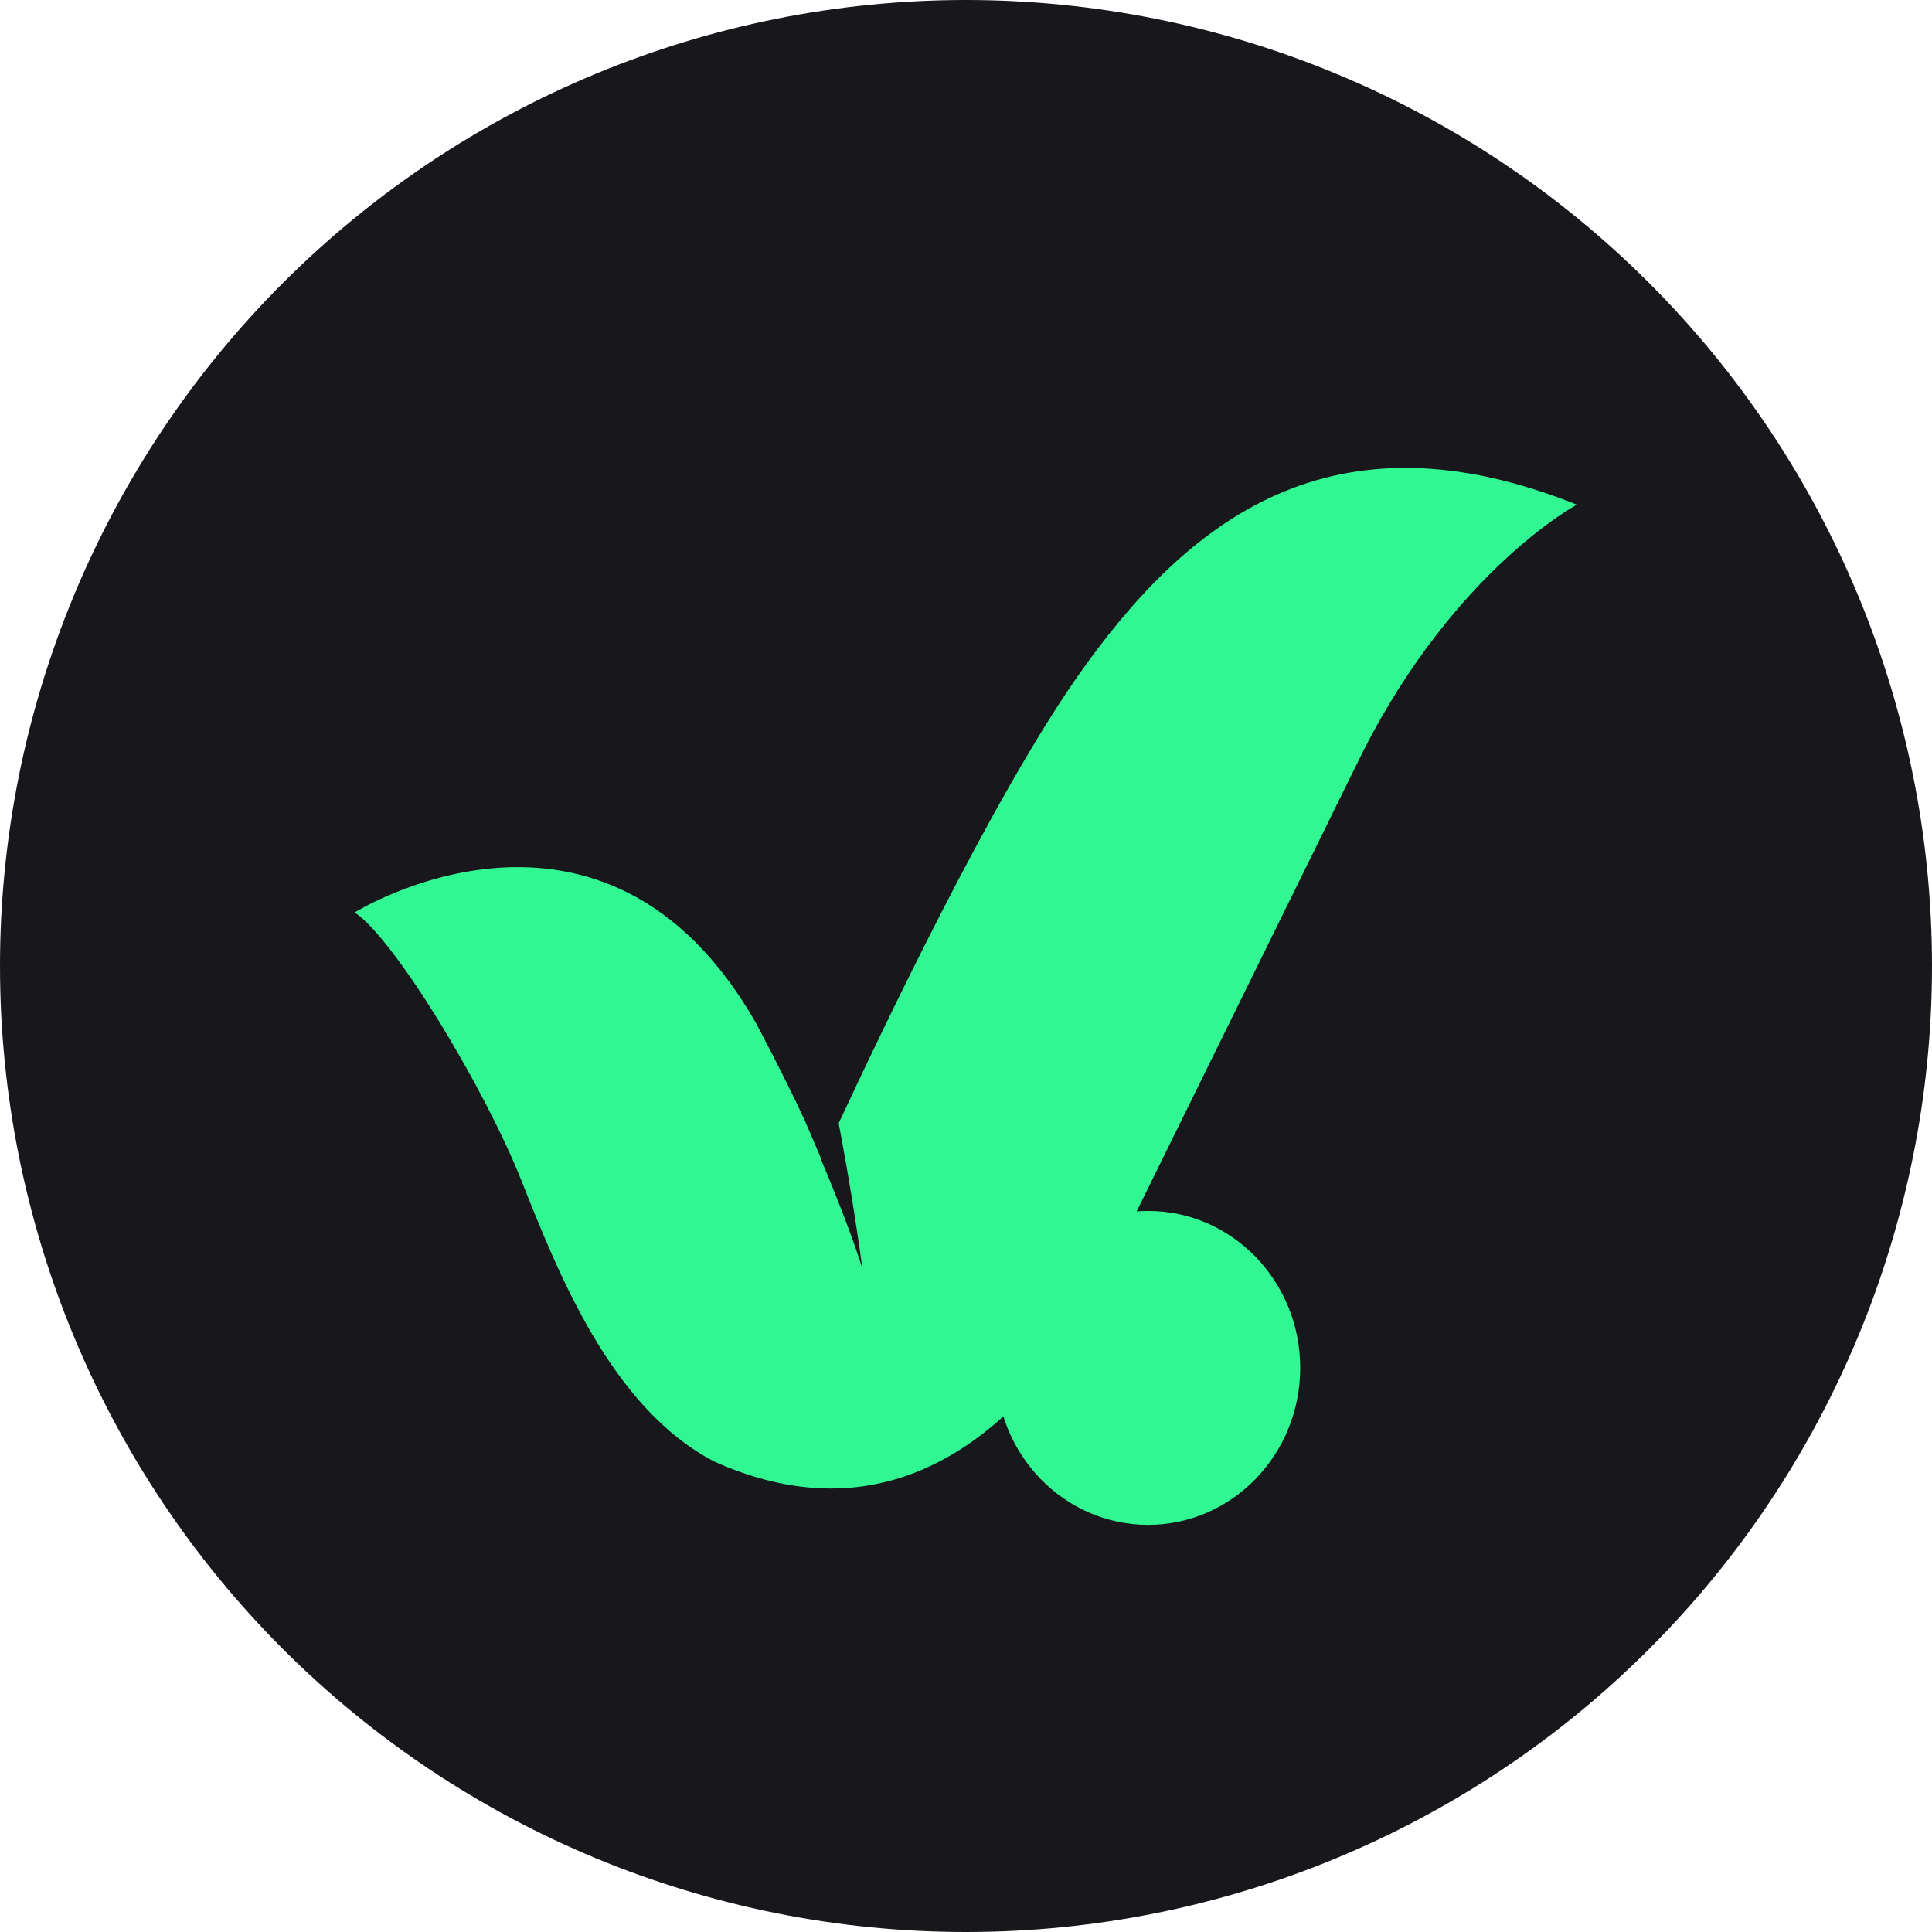 <svg width="256" height="256" viewBox="0 0 256 256" fill="none" xmlns="http://www.w3.org/2000/svg">
<path d="M256 127.998C256 161.946 242.514 194.504 218.509 218.509C194.504 242.514 161.946 256 127.998 256C94.051 255.999 61.495 242.513 37.491 218.509C13.487 194.505 0.001 161.95 0 128.002C-2.00871e-08 94.055 13.485 61.498 37.489 37.493C61.494 13.488 94.05 0.001 127.998 0C161.946 -2.00871e-08 194.503 13.485 218.508 37.489C242.512 61.493 255.999 94.05 256 127.998Z" fill="#18171C"/>
<path d="M142.718 89.719C131.173 106.286 116.689 136.93 111.127 148.84C112.345 155.235 113.395 161.661 114.276 168.114C113.121 164.324 110.707 158.153 108.818 153.713V153.821C108.818 153.821 108.818 153.605 108.608 153.063L106.614 148.407C105.354 145.7 103.36 141.586 100.212 135.63C80.061 100.223 47 120.904 47 120.904C52.353 124.477 64.213 144.184 69.04 156.312C73.868 168.439 80.9 186.522 94.649 193.668C113.541 202.115 126.66 193.885 134.427 186.306C134.005 184.682 133.793 183.006 133.797 181.324C133.797 171.688 140.724 163.783 149.645 162.484L180.607 99.573C192.886 75.426 208.944 66.872 208.944 66.872C176.513 53.879 157.412 68.713 142.718 89.719Z" fill="#31F793"/>
<path d="M131.968 181.253C131.968 169.767 140.993 160.455 152.126 160.455C163.26 160.455 172.285 169.767 172.285 181.253C172.285 192.739 163.26 202.05 152.126 202.05C140.993 202.05 131.968 192.739 131.968 181.253Z" fill="#31F793"/>
</svg>
